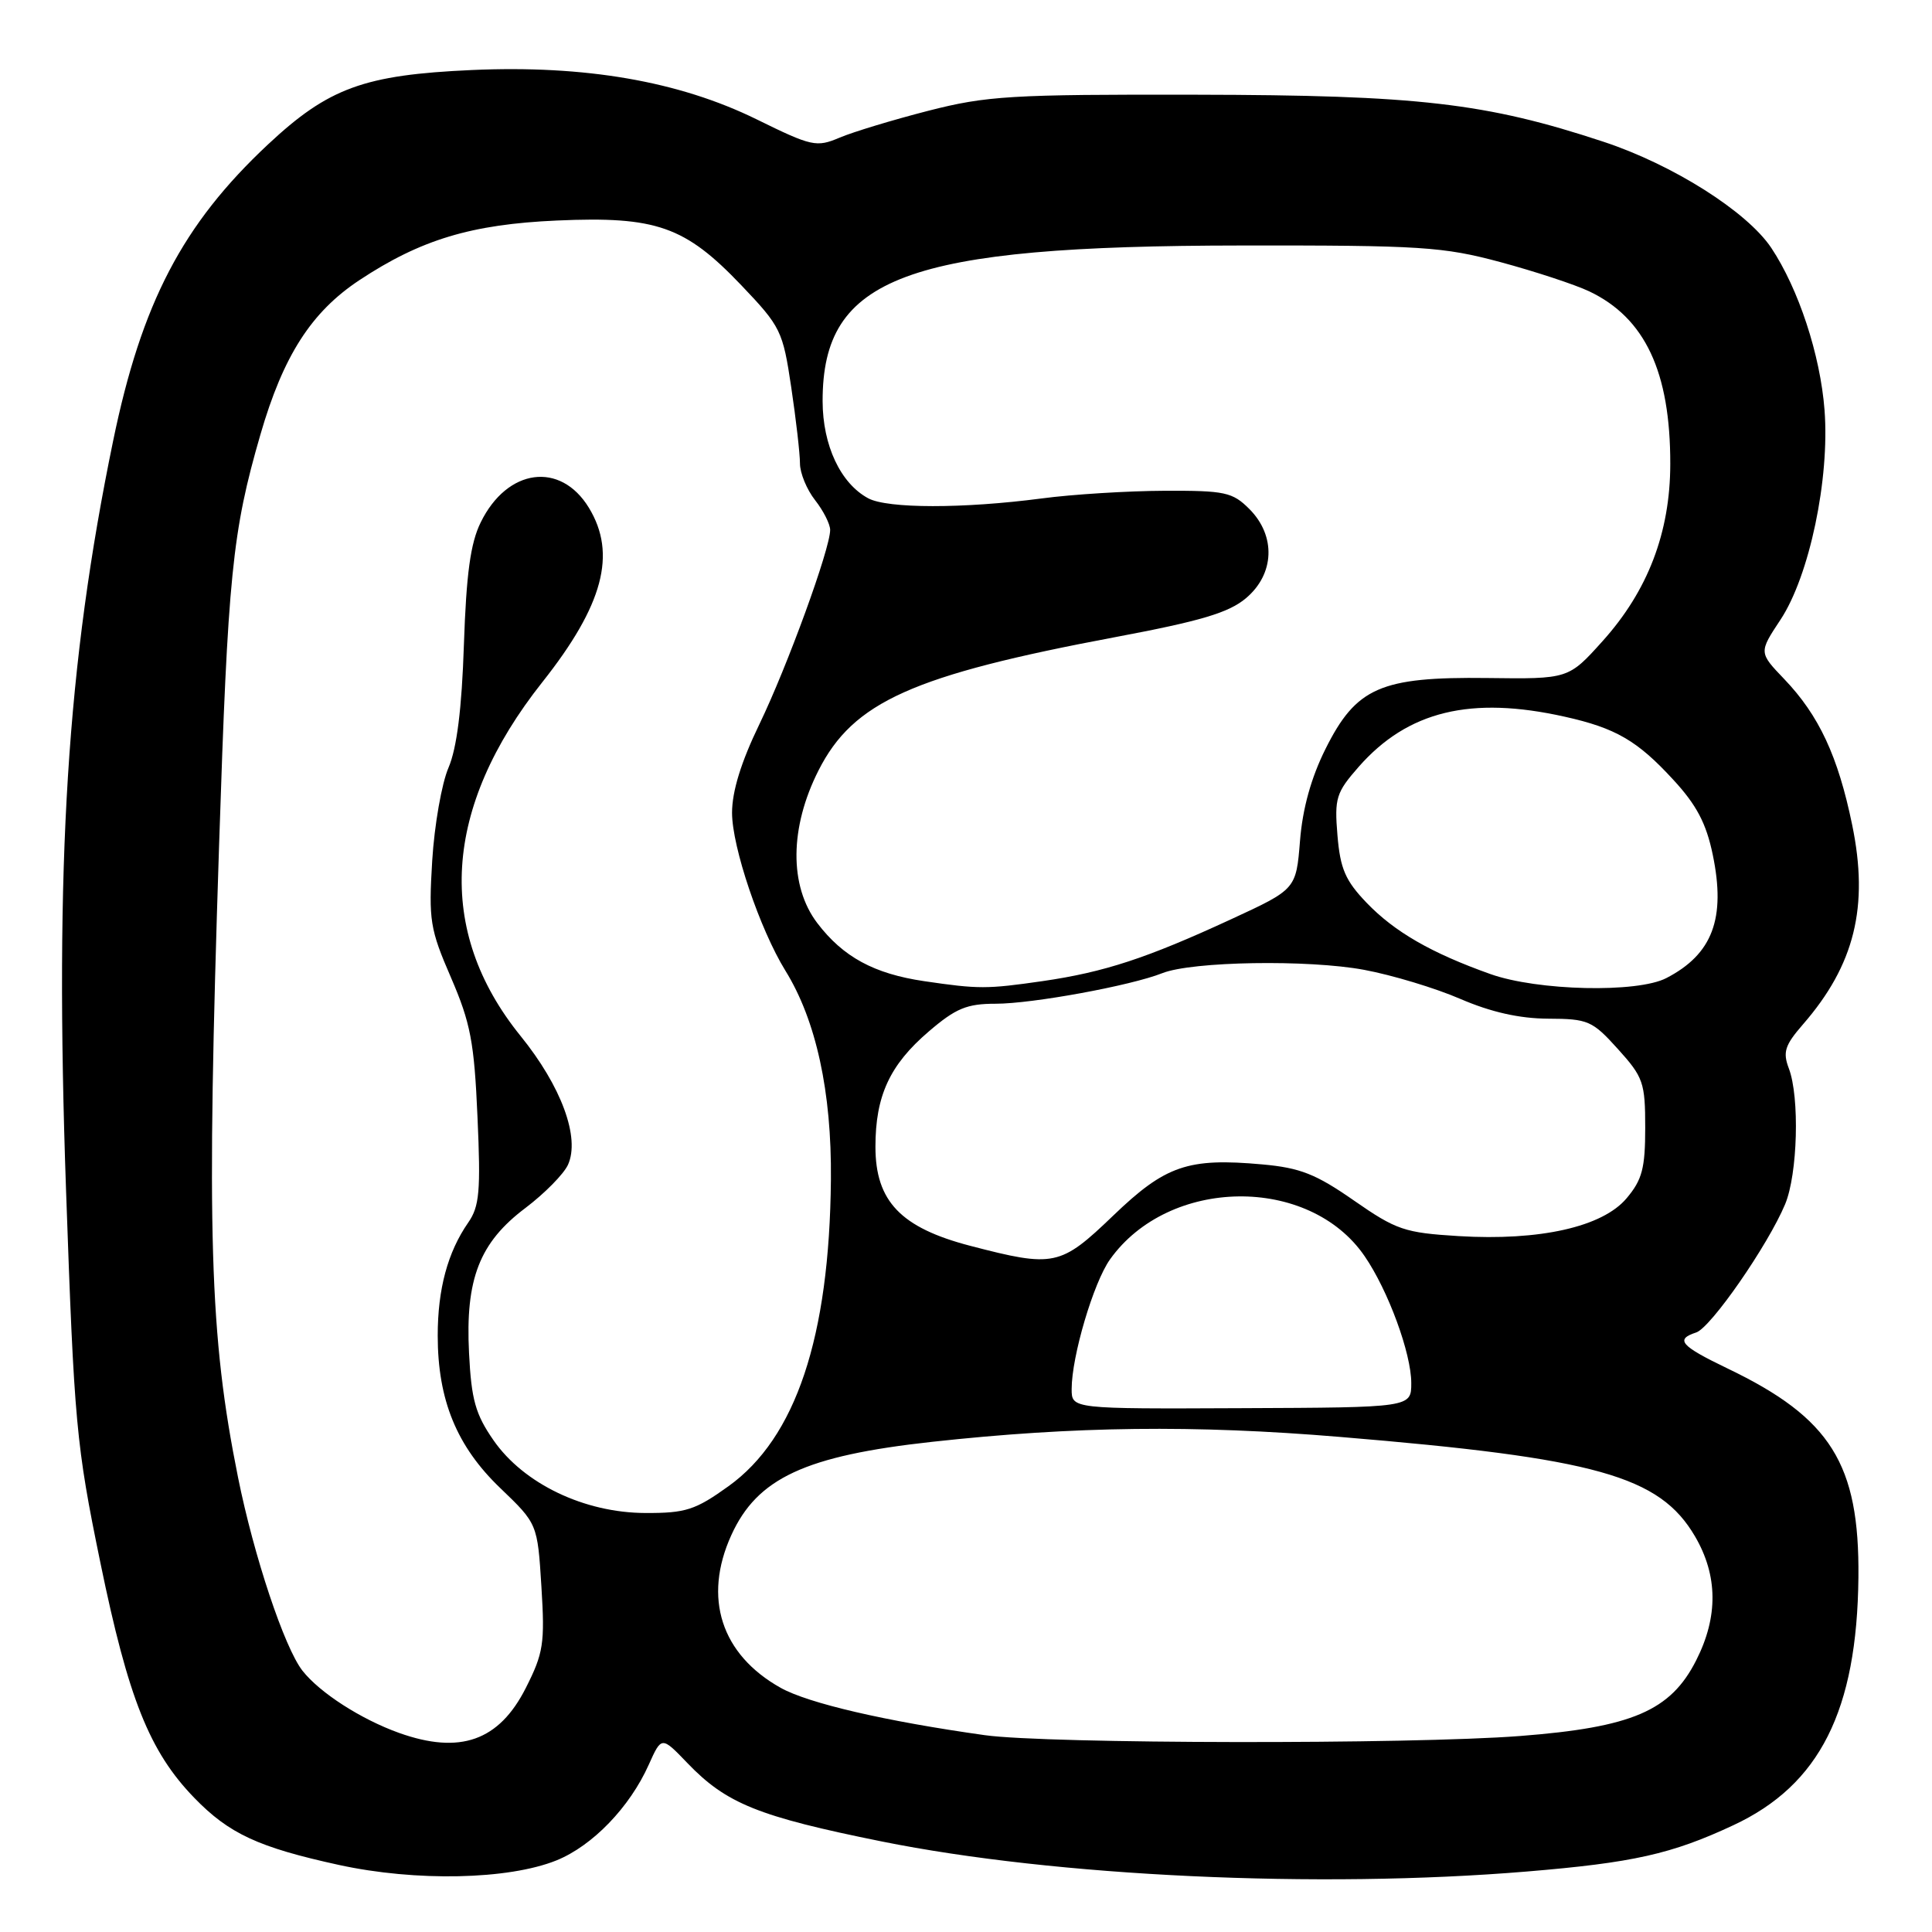<?xml version="1.0" encoding="UTF-8" standalone="no"?>
<!DOCTYPE svg PUBLIC "-//W3C//DTD SVG 1.1//EN" "http://www.w3.org/Graphics/SVG/1.1/DTD/svg11.dtd" >
<svg xmlns="http://www.w3.org/2000/svg" xmlns:xlink="http://www.w3.org/1999/xlink" version="1.1" viewBox="0 0 256 256">
 <g >
 <path fill="currentColor"
d=" M 73.74 246.51 C 78.52 244.57 83.44 239.47 85.96 233.84 C 87.66 230.05 87.66 230.05 91.08 233.61 C 96.24 238.99 100.49 240.70 116.82 244.00 C 139.88 248.65 174.70 250.28 202.27 247.99 C 216.38 246.82 221.50 245.68 229.70 241.84 C 241.12 236.51 246.07 226.67 246.25 209.00 C 246.40 193.98 242.58 187.89 228.93 181.34 C 222.67 178.33 221.93 177.48 224.75 176.56 C 226.69 175.93 234.26 165.01 236.54 159.56 C 238.20 155.58 238.48 145.39 237.03 141.57 C 236.21 139.41 236.50 138.50 238.89 135.75 C 245.75 127.87 247.66 120.13 245.42 109.29 C 243.55 100.20 241.02 94.79 236.42 89.98 C 233.05 86.46 233.05 86.46 235.92 82.12 C 239.75 76.33 242.46 63.46 241.76 54.33 C 241.20 47.03 238.32 38.28 234.70 32.84 C 231.48 28.03 221.67 21.82 212.46 18.78 C 196.90 13.64 187.93 12.60 158.50 12.55 C 133.92 12.50 130.74 12.70 123.00 14.68 C 118.33 15.88 113.04 17.48 111.25 18.24 C 108.18 19.54 107.57 19.41 100.25 15.81 C 89.96 10.76 77.52 8.61 62.50 9.28 C 48.24 9.92 43.53 11.64 35.51 19.14 C 24.20 29.72 18.76 40.13 14.99 58.42 C 8.87 88.09 7.23 114.12 8.75 157.68 C 9.84 188.71 10.08 191.40 13.30 207.06 C 17.00 225.06 19.81 232.10 25.74 238.22 C 30.35 242.98 34.24 244.78 44.89 247.11 C 55.10 249.34 67.37 249.08 73.74 246.51 Z  M 52.88 229.62 C 47.83 227.81 42.39 224.31 40.08 221.38 C 37.69 218.33 33.63 206.16 31.54 195.76 C 27.75 176.91 27.35 163.44 29.03 112.00 C 30.20 76.17 30.77 70.47 34.51 57.57 C 37.53 47.15 41.24 41.35 47.61 37.13 C 55.74 31.75 62.45 29.72 73.80 29.22 C 86.96 28.64 90.77 29.98 98.23 37.80 C 103.46 43.29 103.73 43.84 104.84 51.30 C 105.48 55.58 106.00 60.13 106.00 61.41 C 106.00 62.68 106.90 64.87 108.00 66.27 C 109.10 67.67 110.00 69.45 110.00 70.22 C 110.00 72.73 104.32 88.31 100.62 95.97 C 98.20 100.97 97.00 104.85 97.00 107.70 C 97.00 112.23 100.69 123.14 104.07 128.62 C 108.14 135.19 110.21 144.69 110.10 156.29 C 109.91 177.19 105.45 190.53 96.53 196.93 C 92.13 200.09 90.86 200.50 85.52 200.48 C 77.44 200.46 69.39 196.61 65.39 190.84 C 63.00 187.40 62.46 185.47 62.15 179.29 C 61.65 169.47 63.53 164.64 69.64 160.05 C 72.16 158.14 74.69 155.58 75.26 154.34 C 76.89 150.75 74.39 143.95 68.97 137.26 C 57.67 123.29 58.67 107.04 71.86 90.39 C 79.94 80.19 81.75 73.39 78.03 67.28 C 74.26 61.10 67.21 62.05 63.70 69.21 C 62.34 71.96 61.79 76.02 61.47 85.41 C 61.19 93.96 60.53 99.14 59.43 101.72 C 58.53 103.80 57.56 109.34 57.27 114.04 C 56.79 121.95 56.97 123.11 59.76 129.54 C 62.35 135.54 62.84 138.09 63.27 148.00 C 63.71 157.84 63.53 159.86 62.04 162.00 C 59.32 165.92 58.00 170.81 58.00 176.97 C 58.00 185.51 60.52 191.65 66.28 197.17 C 71.22 201.91 71.22 201.91 71.74 210.24 C 72.21 217.78 72.01 219.04 69.67 223.67 C 66.12 230.68 60.96 232.50 52.88 229.62 Z  M 130.50 229.92 C 117.37 228.08 107.11 225.70 103.43 223.64 C 95.55 219.22 93.13 211.72 96.90 203.42 C 100.34 195.85 106.69 192.90 123.50 191.05 C 142.41 188.98 158.24 188.79 177.56 190.40 C 211.54 193.22 219.90 195.56 224.60 203.58 C 227.63 208.76 227.69 214.23 224.75 220.01 C 221.36 226.70 216.27 228.88 201.41 230.03 C 186.91 231.15 138.79 231.08 130.50 229.92 Z  M 142.00 184.05 C 142.00 179.73 144.89 169.96 147.08 166.88 C 154.87 155.94 173.46 155.70 180.82 166.45 C 183.94 170.99 187.00 179.33 187.00 183.26 C 187.00 186.50 187.00 186.50 164.50 186.59 C 142.00 186.69 142.00 186.69 142.00 184.05 Z  M 128.57 165.08 C 119.36 162.68 116.00 159.17 116.00 151.95 C 116.00 145.20 117.90 141.10 123.05 136.69 C 126.65 133.60 128.11 133.00 131.93 133.00 C 136.79 133.00 149.83 130.61 154.01 128.95 C 157.96 127.38 173.37 127.13 180.76 128.51 C 184.47 129.20 190.20 130.93 193.50 132.36 C 197.56 134.11 201.32 134.96 205.13 134.98 C 210.43 135.00 210.99 135.24 214.38 139.00 C 217.75 142.73 218.00 143.45 218.00 149.43 C 218.00 154.79 217.60 156.33 215.53 158.78 C 212.34 162.57 204.04 164.44 193.28 163.79 C 186.11 163.35 185.02 162.98 179.41 159.08 C 174.37 155.57 172.28 154.74 167.26 154.29 C 157.41 153.40 154.43 154.42 147.50 161.08 C 140.50 167.80 139.67 167.97 128.57 165.08 Z  M 122.46 130.01 C 115.82 129.03 111.72 126.81 108.30 122.32 C 104.56 117.41 104.62 109.66 108.46 102.08 C 113.07 92.99 120.92 89.47 147.84 84.41 C 159.11 82.29 162.81 81.19 165.09 79.27 C 168.90 76.07 169.09 71.00 165.55 67.45 C 163.31 65.21 162.32 65.00 154.30 65.03 C 149.46 65.05 142.12 65.50 138.00 66.05 C 127.62 67.41 117.62 67.40 115.05 66.03 C 111.38 64.06 109.01 59.02 109.00 53.15 C 108.99 36.67 120.03 32.57 164.50 32.53 C 188.29 32.50 191.21 32.69 198.81 34.73 C 203.37 35.96 208.67 37.70 210.57 38.60 C 217.98 42.12 221.34 49.27 221.32 61.50 C 221.31 70.55 218.35 78.28 212.36 84.94 C 207.83 89.98 207.83 89.98 197.05 89.84 C 182.95 89.67 179.70 91.09 175.64 99.23 C 173.74 103.03 172.60 107.12 172.26 111.39 C 171.74 117.83 171.74 117.83 163.12 121.81 C 151.93 126.98 146.34 128.81 138.17 130.00 C 130.75 131.07 129.67 131.07 122.46 130.01 Z  M 197.49 129.07 C 189.65 126.28 184.79 123.48 181.08 119.62 C 178.27 116.69 177.59 115.12 177.22 110.69 C 176.81 105.75 177.04 105.02 180.04 101.60 C 186.54 94.21 194.90 92.18 207.35 94.97 C 214.08 96.47 216.96 98.14 221.70 103.30 C 224.80 106.65 226.09 109.10 226.95 113.26 C 228.70 121.70 226.92 126.44 220.80 129.60 C 216.95 131.60 203.73 131.29 197.49 129.07 Z "/>
</g>
</svg>